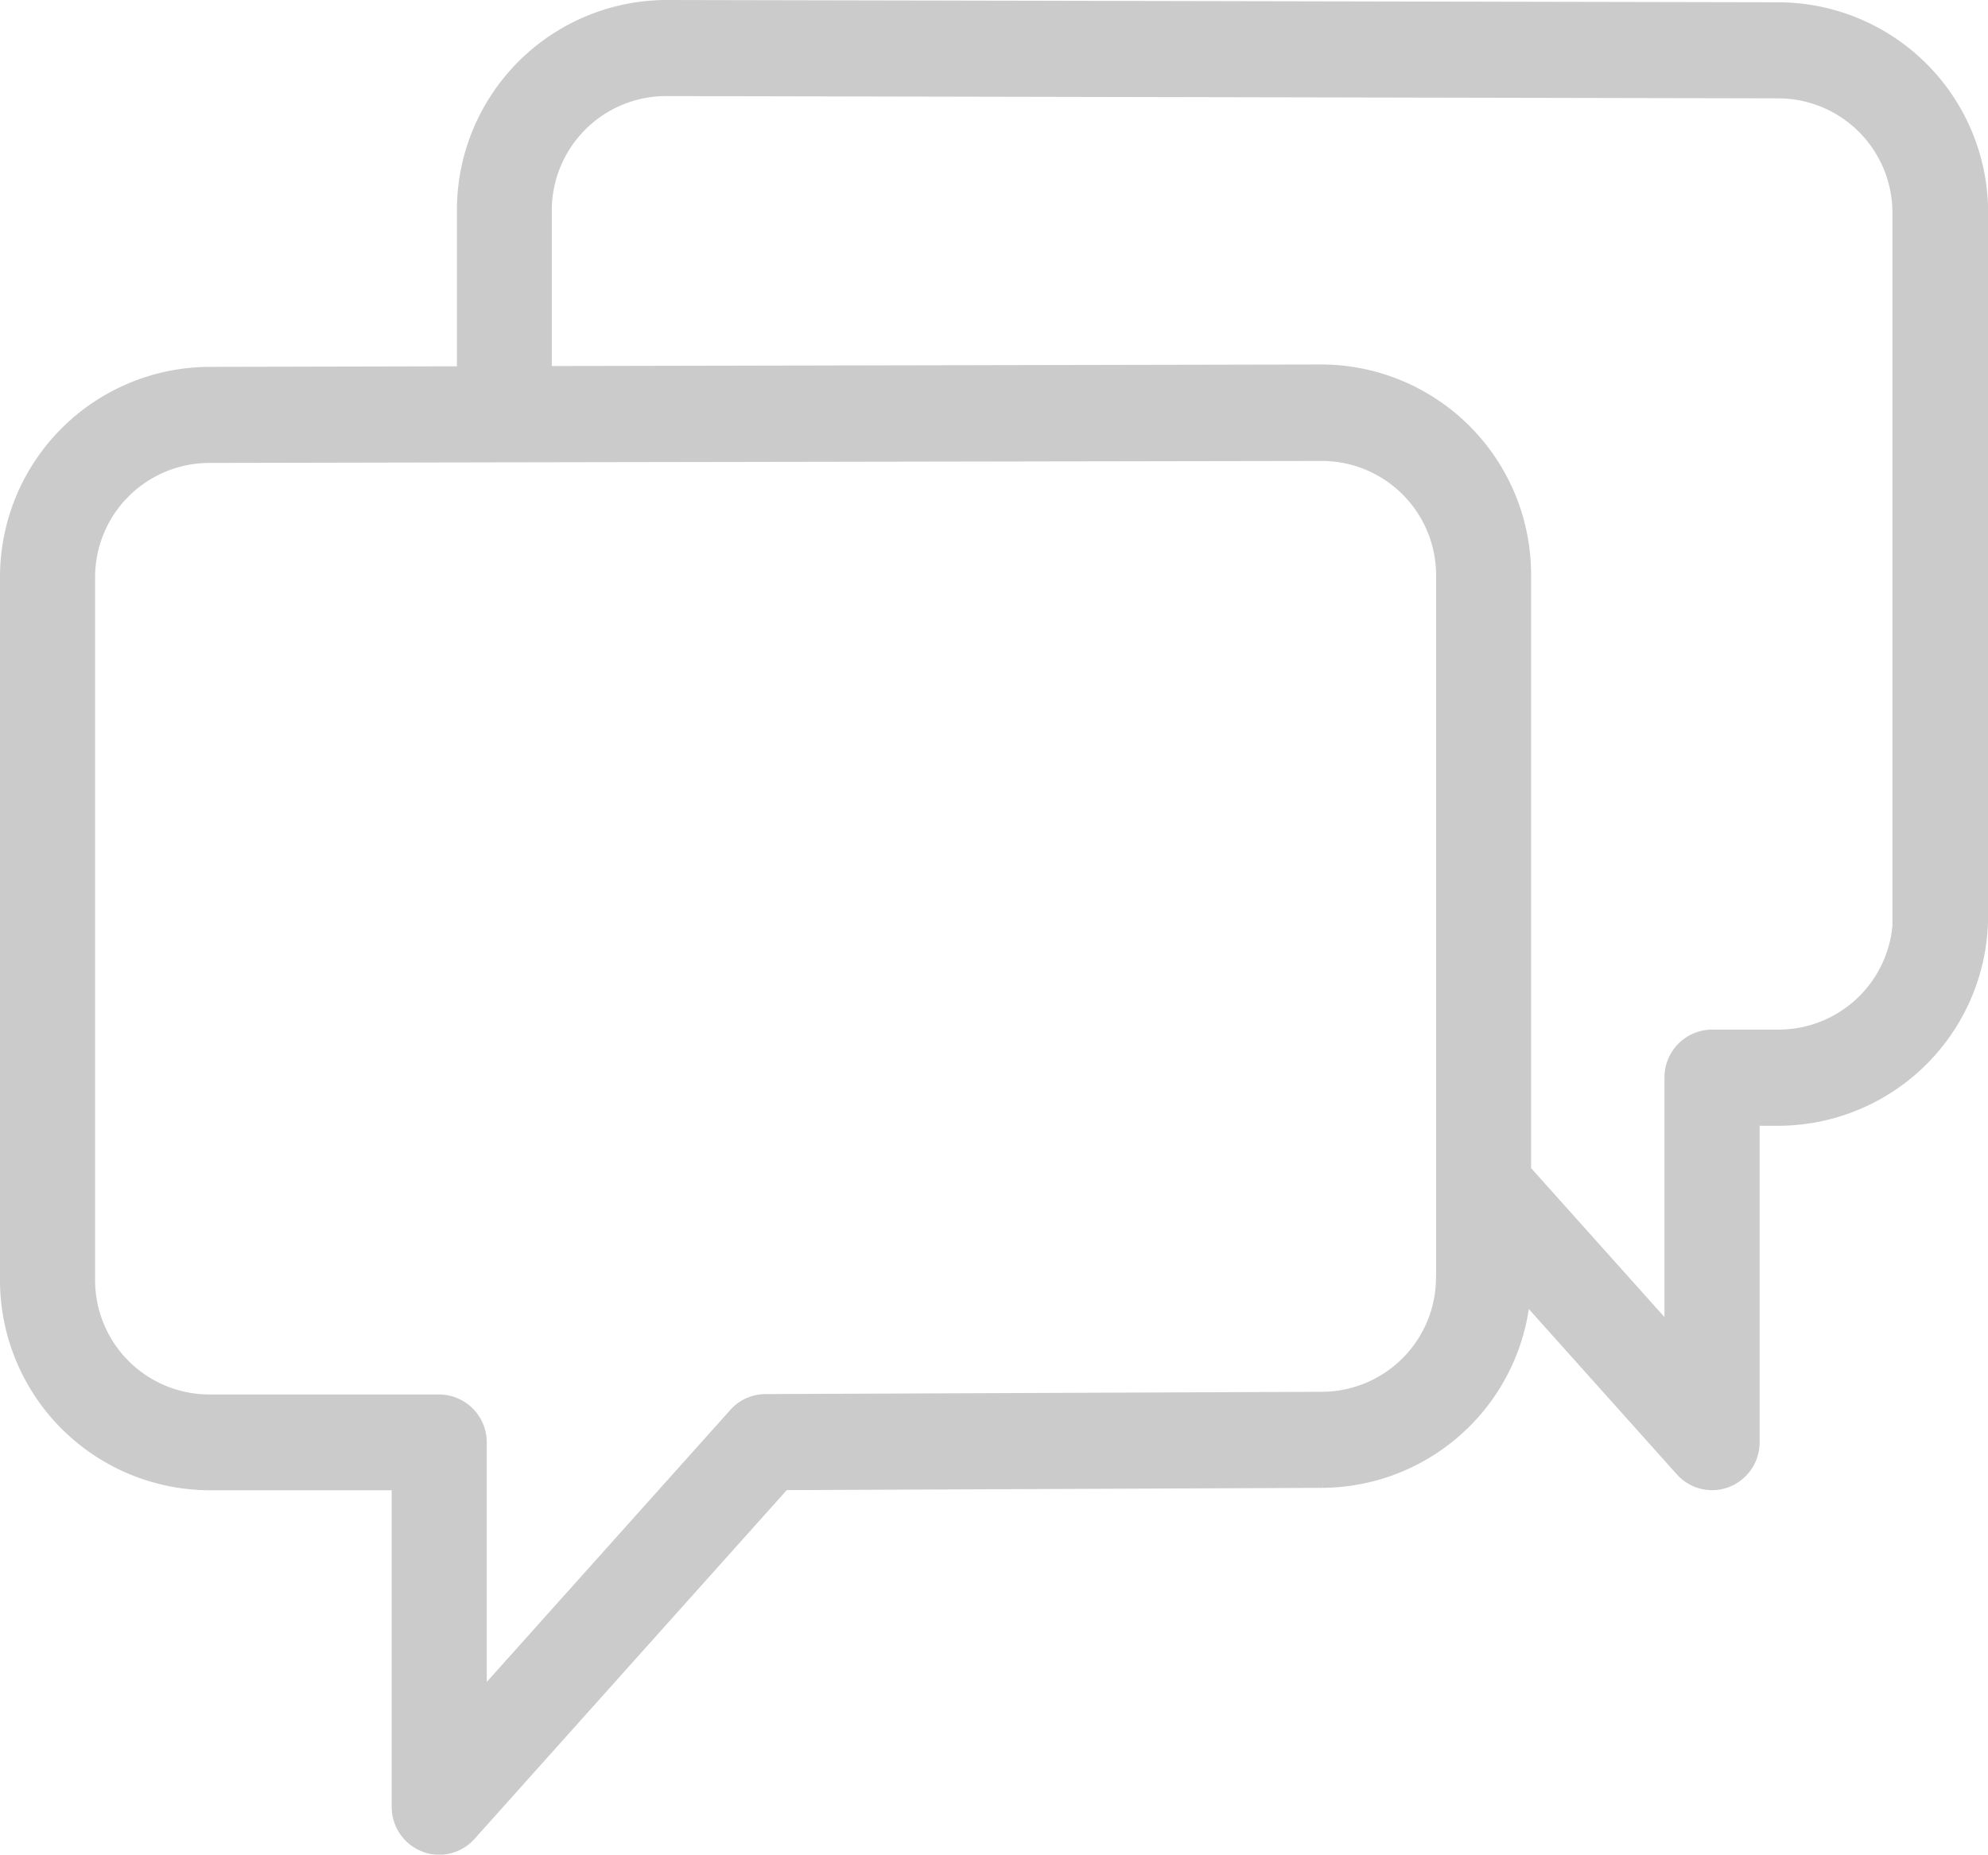<svg xmlns="http://www.w3.org/2000/svg" width="19.988" height="18.649" viewBox="0 0 19.988 18.649">
  <g id="chat" transform="translate(0.15 0.15)">
    <path id="Path_8920" data-name="Path 8920" d="M17.743,2.488,6.54,2.465A1.963,1.963,0,0,0,4.594,4.441V6.148l-2.648.006A1.963,1.963,0,0,0,0,8.13v7.044A1.963,1.963,0,0,0,1.946,17.15H3.938v3.332a.333.333,0,0,0,.21.311.325.325,0,0,0,.361-.087l3.184-3.557,5.456-.023a1.963,1.963,0,0,0,1.946-1.976v-.038l1.726,1.928a.325.325,0,0,0,.361.087.333.333,0,0,0,.21-.311V13.485h.351a1.963,1.963,0,0,0,1.946-1.976V4.464A1.963,1.963,0,0,0,17.743,2.488ZM14.438,15.151a1.3,1.3,0,0,1-1.291,1.309l-5.6.023a.326.326,0,0,0-.242.109L4.594,19.62v-2.8a.331.331,0,0,0-.328-.333H1.946a1.3,1.3,0,0,1-1.29-1.309V8.13a1.3,1.3,0,0,1,1.29-1.31l2.976-.006h0L13.149,6.8a1.3,1.3,0,0,1,1.29,1.31v7.045Zm4.594-3.642a1.3,1.3,0,0,1-1.29,1.309h-.679a.331.331,0,0,0-.328.333v2.8l-1.641-1.833V8.106A1.963,1.963,0,0,0,13.148,6.13l-7.9.016V4.441a1.3,1.3,0,0,1,1.289-1.31l11.2.023h0a1.3,1.3,0,0,1,1.29,1.31v7.045Z" transform="translate(0 -2.465)" fill="#cbcbcb" stroke="#cbcbcb" stroke-width="0.3"/>
  </g>
</svg>
